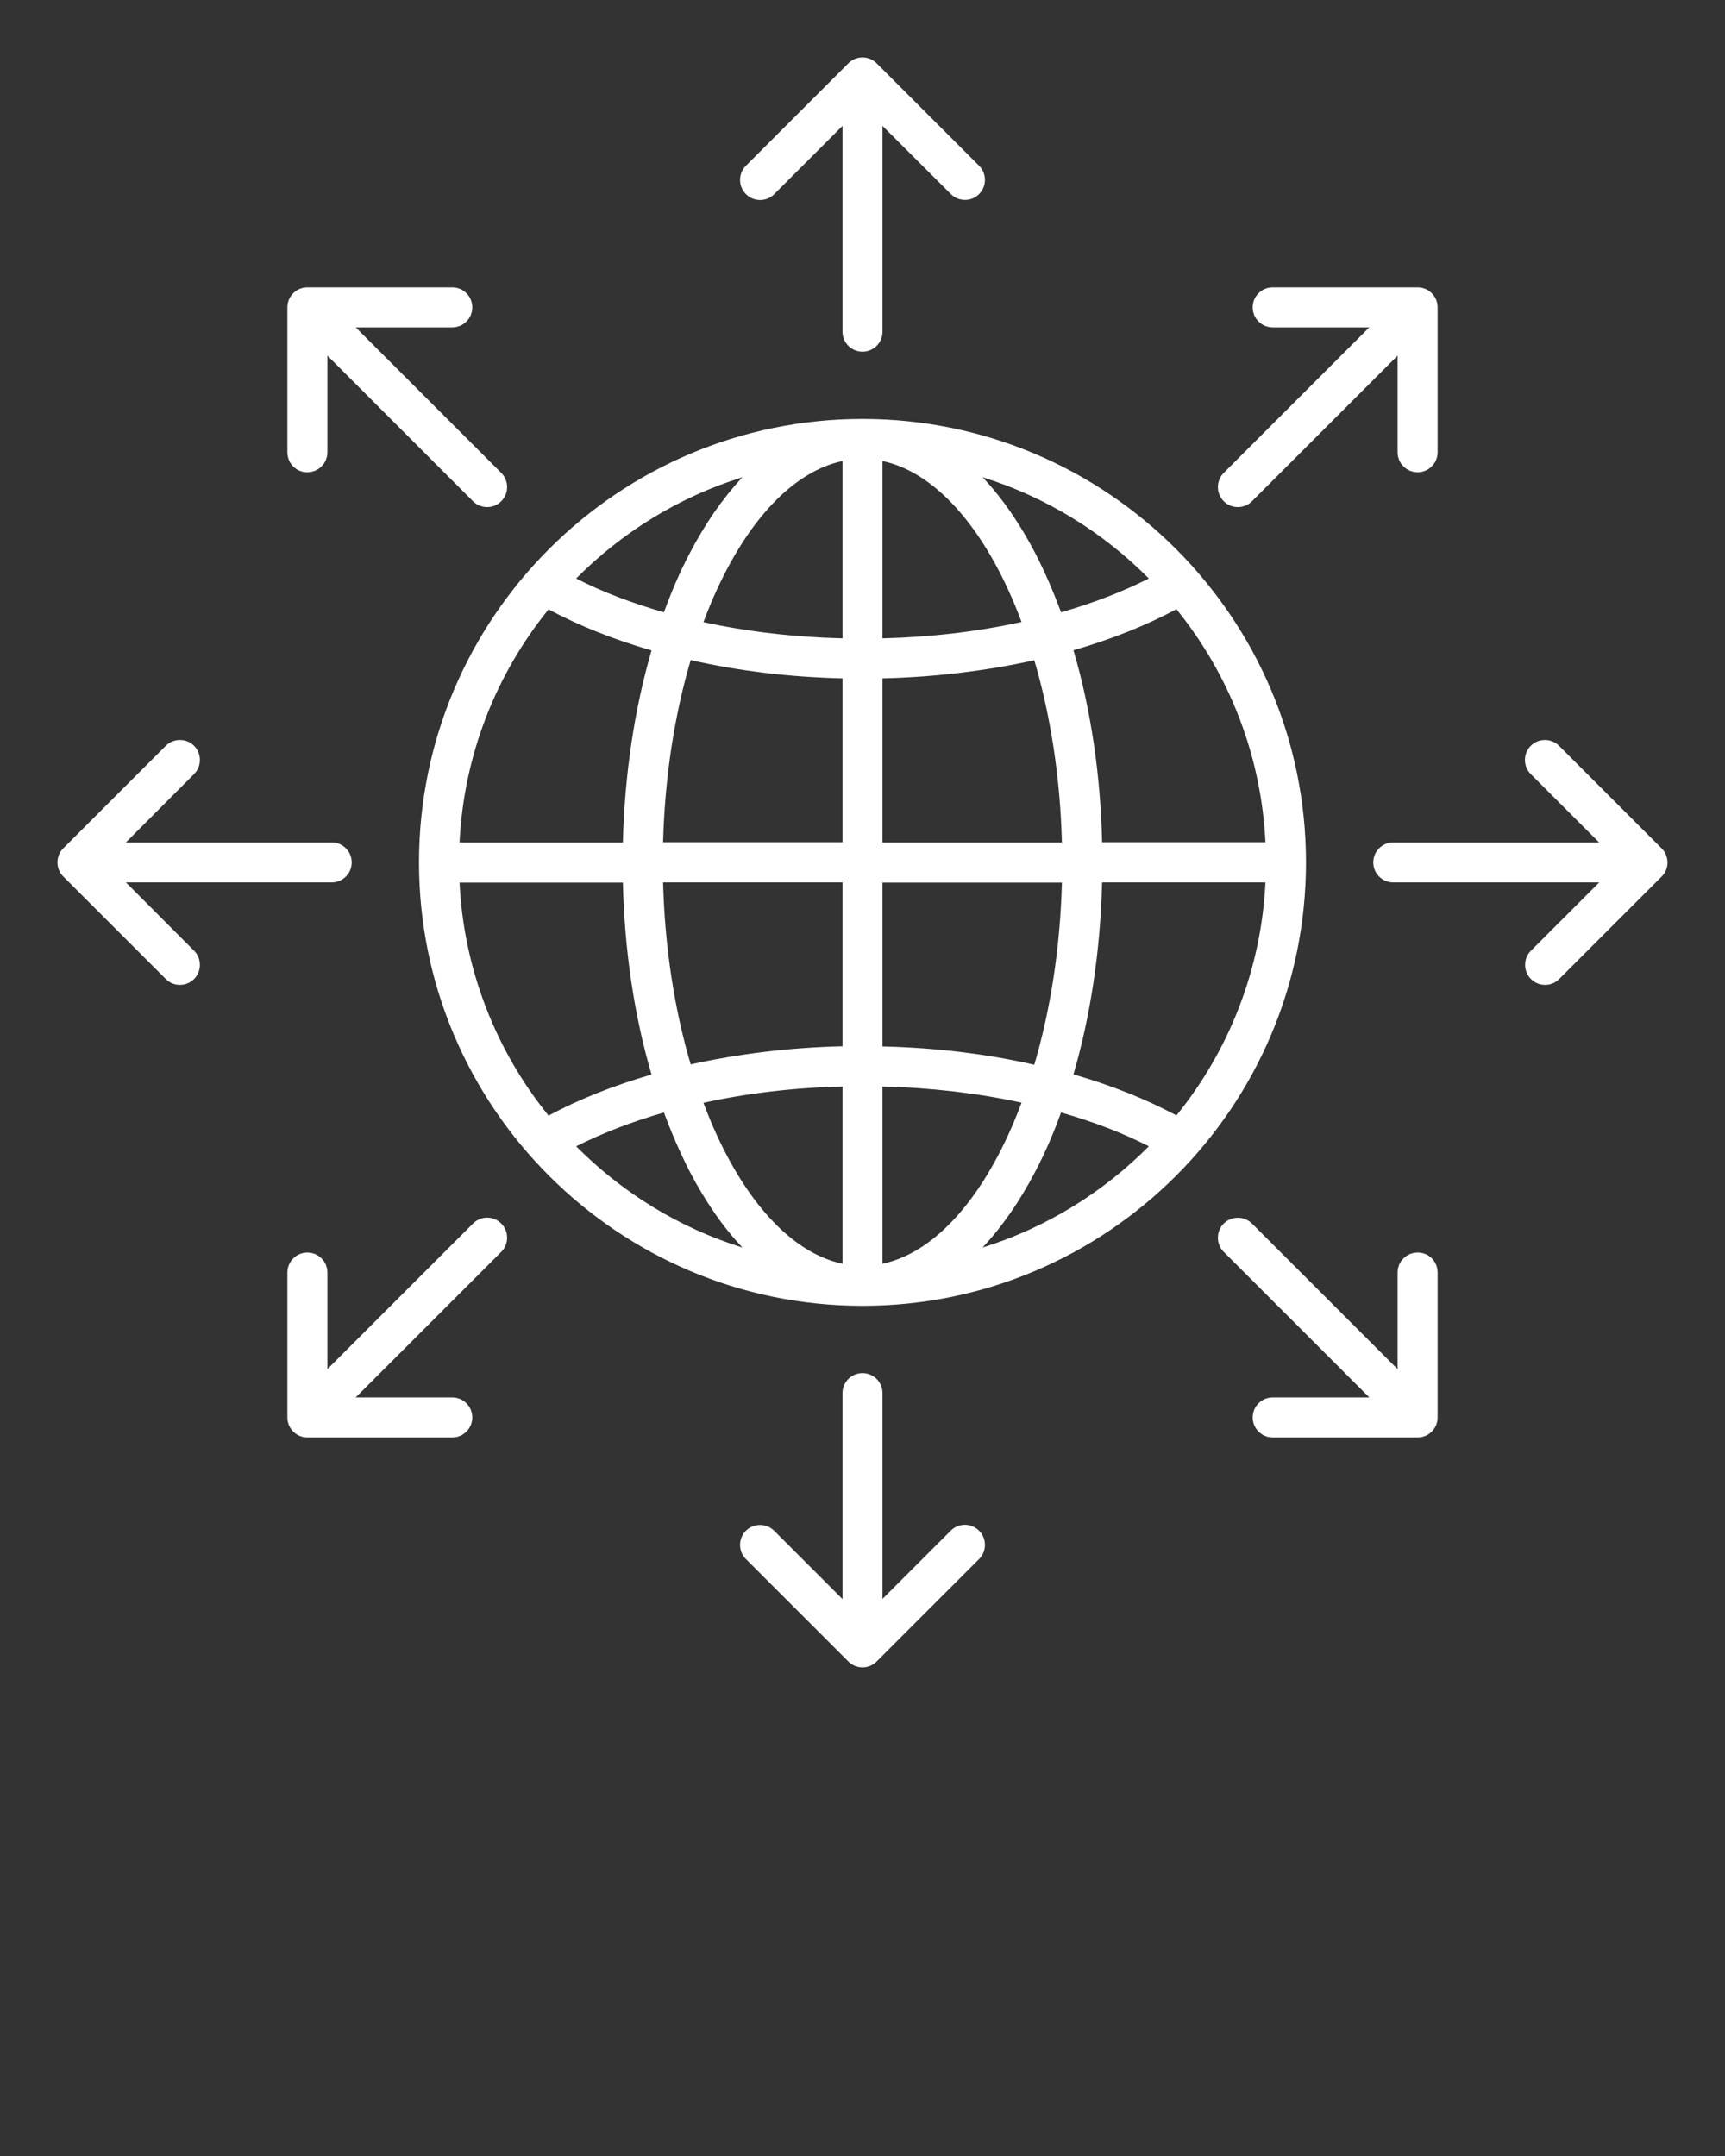 <svg xmlns="http://www.w3.org/2000/svg" xmlns:xlink="http://www.w3.org/1999/xlink" version="1.1" x="0px" y="0px" viewBox="0 0 100 125" style="enable-background:new 0 0 100 100;" xml:space="preserve"><rect x="0" y="0" width="100" height="125" fill="#333333" stroke="none"/><path fill="white" d="M50,24.29c-14.18,0-25.71,11.54-25.71,25.71S35.82,75.71,50,75.71S75.71,64.18,75.71,50S64.18,24.29,50,24.29z M51.16,39.33  c3.05-0.07,6.03-0.44,8.8-1.05c0.93,3.15,1.5,6.75,1.6,10.56h-10.4V39.33z M51.16,37.01V26.73c3.25,0.69,6.16,4.24,8.06,9.33  C56.69,36.62,53.96,36.94,51.16,37.01z M48.84,26.73v10.28c-2.8-0.07-5.53-0.39-8.06-0.94C42.68,30.97,45.59,27.42,48.84,26.73z   M48.84,39.33v9.5h-10.4c0.1-3.81,0.67-7.41,1.6-10.56C42.81,38.9,45.78,39.26,48.84,39.33z M36.11,48.84h-9.47  c0.25-5.1,2.14-9.78,5.16-13.51c1.77,0.95,3.79,1.75,5.97,2.38C36.78,41.1,36.21,44.89,36.11,48.84z M36.11,51.16  c0.09,3.95,0.66,7.74,1.66,11.14c-2.18,0.63-4.2,1.43-5.97,2.38c-3.02-3.73-4.91-8.41-5.16-13.51H36.11z M38.44,51.16h10.4v9.5  c-3.05,0.07-6.03,0.44-8.8,1.05C39.11,58.57,38.54,54.97,38.44,51.16z M48.84,62.99v10.28c-3.25-0.69-6.16-4.24-8.06-9.33  C43.31,63.38,46.04,63.06,48.84,62.99z M51.16,73.27V62.99c2.8,0.07,5.53,0.39,8.06,0.94C57.32,69.03,54.41,72.58,51.16,73.27z   M51.16,60.67v-9.5h10.4c-0.1,3.81-0.67,7.41-1.6,10.56C57.19,61.1,54.22,60.74,51.16,60.67z M63.89,51.16h9.47  c-0.25,5.1-2.14,9.78-5.16,13.51c-1.77-0.95-3.79-1.75-5.97-2.38C63.22,58.9,63.79,55.11,63.89,51.16z M63.89,48.84  c-0.09-3.95-0.66-7.74-1.66-11.14c2.18-0.63,4.2-1.43,5.97-2.38c3.02,3.73,4.91,8.41,5.16,13.51H63.89z M66.6,33.54  c-1.53,0.77-3.24,1.43-5.09,1.96c-0.44-1.19-0.93-2.32-1.47-3.38c-0.92-1.77-1.95-3.26-3.08-4.45  C60.65,28.82,63.94,30.86,66.6,33.54z M43.04,27.67c-1.12,1.19-2.16,2.68-3.08,4.45c-0.55,1.05-1.04,2.19-1.47,3.38  c-1.85-0.53-3.57-1.18-5.09-1.96C36.06,30.86,39.35,28.82,43.04,27.67z M33.4,66.46c1.53-0.77,3.24-1.43,5.09-1.96  c0.44,1.19,0.93,2.32,1.47,3.38c0.92,1.77,1.95,3.26,3.08,4.45C39.35,71.18,36.06,69.14,33.4,66.46z M56.96,72.33  c1.12-1.19,2.16-2.68,3.08-4.45c0.55-1.05,1.04-2.19,1.47-3.38c1.85,0.53,3.57,1.18,5.09,1.96C63.94,69.14,60.65,71.18,56.96,72.33z   M43.24,11.25c-0.45-0.45-0.45-1.19,0-1.64l5.94-5.94C49.4,3.45,49.69,3.33,50,3.33s0.6,0.12,0.82,0.34l5.94,5.94  c0.45,0.45,0.45,1.19,0,1.64c-0.23,0.23-0.52,0.34-0.82,0.34c-0.3,0-0.59-0.11-0.82-0.34L51.16,7.3v11.93  c0,0.64-0.52,1.16-1.16,1.16s-1.16-0.52-1.16-1.16V7.3l-3.96,3.96C44.43,11.71,43.69,11.71,43.24,11.25z M70.94,29.06  c-0.45-0.45-0.45-1.19,0-1.64l8.44-8.44h-5.6c-0.64,0-1.16-0.52-1.16-1.16s0.52-1.16,1.16-1.16h8.4c0.64,0,1.16,0.52,1.16,1.16v8.4  c0,0.64-0.52,1.16-1.16,1.16c-0.64,0-1.16-0.52-1.16-1.16v-5.6l-8.44,8.44c-0.23,0.23-0.52,0.34-0.82,0.34  C71.46,29.4,71.17,29.29,70.94,29.06z M96.33,50.82l-5.94,5.94c-0.23,0.23-0.52,0.34-0.82,0.34s-0.59-0.11-0.82-0.34  c-0.45-0.45-0.45-1.19,0-1.64l3.96-3.96H80.77c-0.64,0-1.16-0.52-1.16-1.16s0.52-1.16,1.16-1.16H92.7l-3.96-3.96  c-0.45-0.45-0.45-1.19,0-1.64c0.45-0.45,1.19-0.45,1.64,0l5.94,5.94C96.78,49.63,96.78,50.37,96.33,50.82z M83.34,73.78v8.4  c0,0.64-0.52,1.16-1.16,1.16h-8.4c-0.64,0-1.16-0.52-1.16-1.16c0-0.64,0.52-1.16,1.16-1.16h5.6l-8.44-8.44  c-0.45-0.45-0.45-1.19,0-1.64c0.45-0.45,1.19-0.45,1.64,0l8.44,8.44v-5.6c0-0.64,0.52-1.16,1.16-1.16  C82.82,72.61,83.34,73.13,83.34,73.78z M56.76,88.75c0.45,0.45,0.45,1.19,0,1.64l-5.94,5.94c-0.22,0.22-0.51,0.34-0.82,0.34  s-0.6-0.12-0.82-0.34l-5.94-5.94c-0.45-0.45-0.45-1.19,0-1.64c0.45-0.45,1.19-0.45,1.64,0l3.96,3.96V80.77  c0-0.64,0.52-1.16,1.16-1.16s1.16,0.52,1.16,1.16V92.7l3.96-3.96C55.57,88.29,56.31,88.29,56.76,88.75z M29.06,70.94  c0.45,0.45,0.45,1.19,0,1.64l-8.44,8.44h5.6c0.64,0,1.16,0.52,1.16,1.16c0,0.64-0.52,1.16-1.16,1.16h-8.4  c-0.64,0-1.16-0.52-1.16-1.16v-8.4c0-0.64,0.52-1.16,1.16-1.16c0.64,0,1.16,0.52,1.16,1.16v5.6l8.44-8.44  C27.87,70.48,28.61,70.48,29.06,70.94z M11.25,55.12c0.45,0.45,0.45,1.19,0,1.64c-0.23,0.23-0.52,0.34-0.82,0.34  c-0.3,0-0.59-0.11-0.82-0.34l-5.94-5.94c-0.45-0.45-0.45-1.19,0-1.64l5.94-5.94c0.45-0.45,1.19-0.45,1.64,0  c0.45,0.45,0.45,1.19,0,1.64L7.3,48.84h11.93c0.64,0,1.16,0.52,1.16,1.16s-0.52,1.16-1.16,1.16H7.3L11.25,55.12z M16.66,26.22v-8.4  c0-0.64,0.52-1.16,1.16-1.16h8.4c0.64,0,1.16,0.52,1.16,1.16s-0.52,1.16-1.16,1.16h-5.6l8.44,8.44c0.45,0.45,0.45,1.19,0,1.64  c-0.23,0.23-0.52,0.34-0.82,0.34c-0.3,0-0.59-0.11-0.82-0.34l-8.44-8.44v5.6c0,0.64-0.52,1.16-1.16,1.16  C17.18,27.39,16.66,26.87,16.66,26.22z"/></svg>